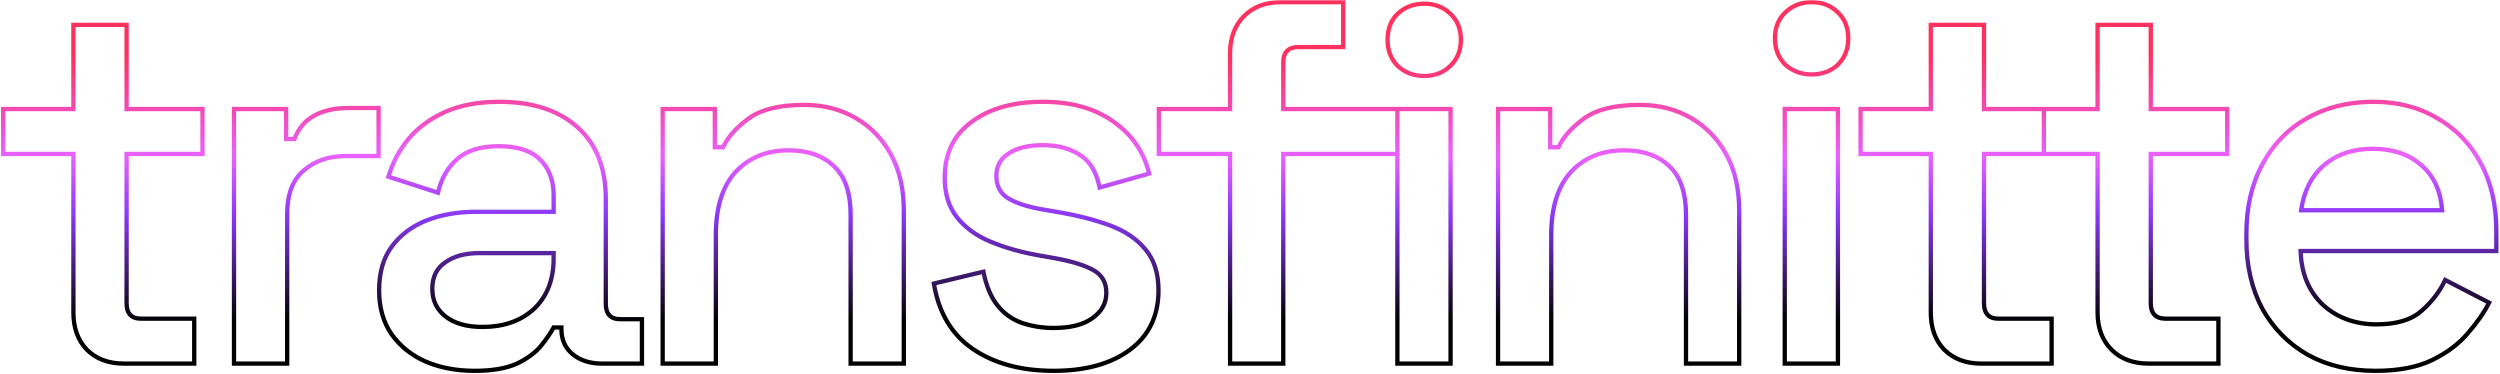 <svg width="1162" height="174" viewBox="0 0 1162 174" fill="none" xmlns="http://www.w3.org/2000/svg">
<mask id="path-1-outside-1_276_350" maskUnits="userSpaceOnUse" x="0" y="0" width="1162" height="174" fill="black">
<rect fill="white" width="1162" height="174"/>
<path d="M57.64 169C50.44 169 44.68 166.84 40.36 162.52C36.2 158.2 34.12 152.44 34.12 145.24V71.56H1.48V50.68H34.12V11.56H58.84V50.68H94.12V71.56H58.84V140.92C58.84 145.72 61.08 148.12 65.56 148.12H90.28V169H57.64ZM108.762 169V50.68H133.002V64.6H136.842C138.762 59.64 141.802 56.04 145.962 53.8C150.282 51.4 155.562 50.2 161.802 50.2H175.962V72.52H160.842C152.842 72.52 146.282 74.76 141.162 79.24C136.042 83.56 133.482 90.28 133.482 99.4V169H108.762ZM220.613 172.36C212.133 172.36 204.533 170.92 197.813 168.04C191.253 165.16 185.973 160.92 181.973 155.32C178.133 149.72 176.213 142.92 176.213 134.92C176.213 126.76 178.133 120.04 181.973 114.76C185.973 109.32 191.333 105.24 198.053 102.52C204.933 99.8 212.693 98.44 221.333 98.44H257.333V90.76C257.333 83.88 255.253 78.36 251.093 74.2C246.933 70.04 240.533 67.96 231.893 67.96C223.413 67.96 216.933 69.96 212.453 73.96C207.973 77.96 205.013 83.16 203.573 89.56L180.533 82.12C182.453 75.72 185.493 69.96 189.653 64.84C193.973 59.56 199.653 55.32 206.693 52.12C213.733 48.92 222.213 47.32 232.133 47.32C247.493 47.32 259.573 51.24 268.373 59.08C277.173 66.92 281.573 78.04 281.573 92.44V141.16C281.573 145.96 283.813 148.36 288.293 148.36H298.373V169H279.893C274.293 169 269.733 167.56 266.213 164.68C262.693 161.8 260.933 157.88 260.933 152.92V152.2H257.333C256.053 154.6 254.133 157.4 251.573 160.6C249.013 163.8 245.253 166.6 240.293 169C235.333 171.24 228.773 172.36 220.613 172.36ZM224.213 151.96C234.133 151.96 242.133 149.16 248.213 143.56C254.293 137.8 257.333 129.96 257.333 120.04V117.64H222.773C216.213 117.64 210.933 119.08 206.933 121.96C202.933 124.68 200.933 128.76 200.933 134.2C200.933 139.64 203.013 143.96 207.173 147.16C211.333 150.36 217.013 151.96 224.213 151.96ZM308.009 169V50.68H332.249V68.44H336.089C338.329 63.64 342.329 59.16 348.089 55C353.849 50.84 362.409 48.76 373.769 48.76C382.729 48.76 390.649 50.76 397.529 54.76C404.569 58.76 410.089 64.44 414.089 71.8C418.089 79 420.089 87.72 420.089 97.96V169H395.369V99.88C395.369 89.64 392.809 82.12 387.689 77.32C382.569 72.36 375.529 69.88 366.569 69.88C356.329 69.88 348.089 73.24 341.849 79.96C335.769 86.68 332.729 96.44 332.729 109.24V169H308.009ZM489.745 172.36C474.705 172.36 462.225 169 452.305 162.28C442.385 155.56 436.305 145.4 434.065 131.8L457.105 126.28C458.385 132.84 460.545 138.04 463.585 141.88C466.625 145.72 470.385 148.44 474.865 150.04C479.505 151.64 484.465 152.44 489.745 152.44C497.585 152.44 503.585 150.92 507.745 147.88C512.065 144.84 514.225 140.92 514.225 136.12C514.225 131.32 512.225 127.8 508.225 125.56C504.225 123.32 498.305 121.48 490.465 120.04L482.305 118.6C474.305 117.16 467.025 115.08 460.465 112.36C453.905 109.64 448.705 105.88 444.865 101.08C441.025 96.28 439.105 90.12 439.105 82.6C439.105 71.4 443.265 62.76 451.585 56.68C459.905 50.44 470.945 47.32 484.705 47.32C497.985 47.32 508.865 50.36 517.345 56.44C525.985 62.36 531.585 70.44 534.145 80.68L511.105 87.16C509.665 79.96 506.625 74.92 501.985 72.04C497.345 69 491.585 67.48 484.705 67.48C477.985 67.48 472.705 68.76 468.865 71.32C465.025 73.72 463.105 77.16 463.105 81.64C463.105 86.44 464.945 89.96 468.625 92.2C472.465 94.44 477.585 96.12 483.985 97.24L492.385 98.68C500.865 100.12 508.625 102.12 515.665 104.68C522.705 107.24 528.225 110.92 532.225 115.72C536.385 120.52 538.465 126.92 538.465 134.92C538.465 146.76 534.065 155.96 525.265 162.52C516.465 169.08 504.625 172.36 489.745 172.36ZM571.741 169V71.56H538.621V50.68H571.741V24.76C571.741 17.56 573.901 11.8 578.221 7.48C582.541 3.16 588.301 1 595.501 1H624.301V21.88H603.421C598.781 21.88 596.461 24.28 596.461 29.08V50.68H649.501V71.56H596.461V169H571.741ZM649.501 169V50.68H674.221V169H649.501ZM661.981 35.32C657.181 35.32 653.101 33.8 649.741 30.76C646.541 27.56 644.941 23.48 644.941 18.52C644.941 13.4 646.541 9.32 649.741 6.28C653.101 3.24 657.181 1.72 661.981 1.72C666.781 1.72 670.781 3.24 673.981 6.28C677.341 9.32 679.021 13.4 679.021 18.52C679.021 23.48 677.341 27.56 673.981 30.76C670.781 33.8 666.781 35.32 661.981 35.32ZM696.293 169V50.68H720.533V68.44H724.373C726.613 63.64 730.613 59.16 736.373 55C742.133 50.84 750.693 48.76 762.053 48.76C771.013 48.76 778.933 50.76 785.813 54.76C792.853 58.76 798.373 64.44 802.373 71.8C806.373 79 808.373 87.72 808.373 97.96V169H783.653V99.88C783.653 89.64 781.093 82.12 775.973 77.32C770.853 72.36 763.813 69.88 754.853 69.88C744.613 69.88 736.373 73.24 730.133 79.96C724.053 86.68 721.013 96.44 721.013 109.24V169H696.293ZM829.549 169V50.68H854.269V169H829.549ZM842.029 34.6C837.229 34.6 833.149 33.08 829.789 30.04C826.589 26.84 824.989 22.76 824.989 17.8C824.989 12.84 826.589 8.84 829.789 5.8C833.149 2.6 837.229 1 842.029 1C846.989 1 851.069 2.6 854.269 5.8C857.469 8.84 859.069 12.84 859.069 17.8C859.069 22.76 857.469 26.84 854.269 30.04C851.069 33.08 846.989 34.6 842.029 34.6ZM920.956 169C913.756 169 907.996 166.84 903.676 162.52C899.516 158.2 897.436 152.44 897.436 145.24V71.56H864.796V50.68H897.436V11.56H922.156V50.68H949.996V71.56H922.156V140.92C922.156 145.72 924.396 148.12 928.876 148.12H953.596V169H920.956ZM998.716 169C991.516 169 985.756 166.84 981.436 162.52C977.116 158.2 974.956 152.44 974.956 145.24V71.56H949.996V50.68H974.956V11.56H999.676V50.68H1035.2V71.56H999.676V140.92C999.676 145.72 1002 148.12 1006.64 148.12H1031.12V169H998.716ZM1104.13 172.36C1092.13 172.36 1081.65 169.88 1072.69 164.92C1063.73 159.8 1056.69 152.68 1051.57 143.56C1046.61 134.28 1044.13 123.56 1044.13 111.4V108.52C1044.13 96.2 1046.61 85.48 1051.57 76.36C1056.53 67.08 1063.41 59.96 1072.21 55C1081.17 49.88 1091.49 47.32 1103.17 47.32C1114.53 47.32 1124.45 49.88 1132.93 55C1141.57 59.96 1148.29 66.92 1153.09 75.88C1157.89 84.84 1160.29 95.32 1160.29 107.32V116.68H1069.33C1069.65 127.08 1073.09 135.4 1079.65 141.64C1086.37 147.72 1094.69 150.76 1104.61 150.76C1113.89 150.76 1120.85 148.68 1125.49 144.52C1130.29 140.36 1133.97 135.56 1136.53 130.12L1156.93 140.68C1154.69 145.16 1151.41 149.88 1147.09 154.84C1142.93 159.8 1137.41 163.96 1130.53 167.32C1123.65 170.68 1114.85 172.36 1104.13 172.36ZM1069.57 97.72H1135.09C1134.45 88.76 1131.25 81.8 1125.49 76.84C1119.73 71.72 1112.21 69.16 1102.93 69.16C1093.65 69.16 1086.05 71.72 1080.13 76.84C1074.37 81.8 1070.85 88.76 1069.57 97.72Z"/>
</mask>
<path d="M40.36 162.52L39.64 163.214L39.646 163.22L39.653 163.227L40.36 162.52ZM34.12 71.56H35.12V70.56H34.12V71.56ZM1.48 71.56H0.48V72.56H1.48V71.56ZM1.48 50.68V49.68H0.48V50.68H1.48ZM34.12 50.68V51.68H35.12V50.68H34.12ZM34.12 11.56V10.56H33.12V11.56H34.12ZM58.84 11.56H59.84V10.56H58.84V11.56ZM58.84 50.68H57.84V51.68H58.84V50.68ZM94.12 50.68H95.12V49.68H94.12V50.68ZM94.12 71.56V72.56H95.12V71.56H94.12ZM58.84 71.56V70.56H57.84V71.56H58.84ZM90.28 148.12H91.28V147.12H90.28V148.12ZM90.28 169V170H91.28V169H90.28ZM57.64 169V168C50.654 168 45.166 165.912 41.067 161.813L40.36 162.52L39.653 163.227C44.194 167.768 50.226 170 57.64 170V169ZM40.36 162.52L41.08 161.826C37.135 157.729 35.12 152.237 35.12 145.24H34.12H33.12C33.12 152.643 35.265 158.671 39.64 163.214L40.36 162.52ZM34.12 145.24H35.12V71.56H34.12H33.12V145.24H34.12ZM34.12 71.56V70.56H1.48V71.56V72.56H34.12V71.56ZM1.48 71.56H2.48V50.68H1.48H0.48V71.56H1.48ZM1.48 50.68V51.68H34.12V50.68V49.68H1.48V50.68ZM34.12 50.68H35.12V11.56H34.12H33.12V50.68H34.12ZM34.12 11.56V12.56H58.84V11.56V10.56H34.12V11.56ZM58.84 11.56H57.84V50.68H58.84H59.84V11.56H58.84ZM58.84 50.68V51.68H94.12V50.68V49.68H58.84V50.68ZM94.12 50.68H93.12V71.56H94.12H95.12V50.68H94.12ZM94.12 71.56V70.56H58.84V71.56V72.56H94.12V71.56ZM58.84 71.56H57.84V140.92H58.84H59.84V71.56H58.84ZM58.84 140.92H57.84C57.84 143.458 58.431 145.547 59.789 147.002C61.159 148.471 63.148 149.12 65.56 149.12V148.12V147.12C63.492 147.12 62.121 146.569 61.251 145.638C60.369 144.693 59.84 143.182 59.84 140.92H58.84ZM65.56 148.12V149.12H90.28V148.12V147.12H65.56V148.12ZM90.28 148.12H89.28V169H90.28H91.28V148.12H90.28ZM90.28 169V168H57.64V169V170H90.28V169ZM108.762 169H107.762V170H108.762V169ZM108.762 50.68V49.68H107.762V50.68H108.762ZM133.002 50.68H134.002V49.68H133.002V50.68ZM133.002 64.6H132.002V65.6H133.002V64.6ZM136.842 64.6V65.6H137.527L137.774 64.961L136.842 64.6ZM145.962 53.8L146.436 54.681L146.448 54.674L145.962 53.8ZM175.962 50.2H176.962V49.2H175.962V50.2ZM175.962 72.52V73.52H176.962V72.52H175.962ZM141.162 79.24L141.807 80.004L141.814 79.999L141.82 79.993L141.162 79.24ZM133.482 169V170H134.482V169H133.482ZM108.762 169H109.762V50.68H108.762H107.762V169H108.762ZM108.762 50.68V51.68H133.002V50.68V49.68H108.762V50.68ZM133.002 50.68H132.002V64.6H133.002H134.002V50.68H133.002ZM133.002 64.6V65.6H136.842V64.6V63.6H133.002V64.6ZM136.842 64.6L137.774 64.961C139.62 60.194 142.512 56.793 146.436 54.681L145.962 53.8L145.488 52.919C141.091 55.287 137.904 59.087 135.909 64.239L136.842 64.6ZM145.962 53.8L146.448 54.674C150.585 52.376 155.688 51.2 161.802 51.2V50.2V49.2C155.436 49.2 149.979 50.424 145.476 52.926L145.962 53.8ZM161.802 50.2V51.2H175.962V50.2V49.2H161.802V50.2ZM175.962 50.2H174.962V72.52H175.962H176.962V50.2H175.962ZM175.962 72.52V71.52H160.842V72.52V73.52H175.962V72.52ZM160.842 72.52V71.52C152.645 71.52 145.837 73.821 140.503 78.487L141.162 79.24L141.82 79.993C146.727 75.699 153.039 73.52 160.842 73.52V72.52ZM141.162 79.24L140.517 78.476C135.098 83.048 132.482 90.098 132.482 99.4H133.482H134.482C134.482 90.462 136.986 84.072 141.807 80.004L141.162 79.24ZM133.482 99.4H132.482V169H133.482H134.482V99.4H133.482ZM133.482 169V168H108.762V169V170H133.482V169ZM197.813 168.04L197.411 168.956L197.419 168.959L197.813 168.04ZM181.973 155.32L181.148 155.886L181.154 155.893L181.159 155.901L181.973 155.32ZM181.973 114.76L181.167 114.168L181.164 114.172L181.973 114.76ZM198.053 102.52L197.685 101.59L197.678 101.593L198.053 102.52ZM257.333 98.44V99.44H258.333V98.44H257.333ZM251.093 74.2L250.386 74.907L251.093 74.2ZM203.573 89.56L203.266 90.512L204.308 90.848L204.549 89.779L203.573 89.56ZM180.533 82.12L179.575 81.833L179.294 82.771L180.226 83.072L180.533 82.12ZM189.653 64.84L188.879 64.207L188.877 64.209L189.653 64.84ZM206.693 52.12L207.107 53.03L206.693 52.12ZM268.373 59.08L269.038 58.333L268.373 59.08ZM298.373 148.36H299.373V147.36H298.373V148.36ZM298.373 169V170H299.373V169H298.373ZM266.213 164.68L266.846 163.906L266.213 164.68ZM260.933 152.2H261.933V151.2H260.933V152.2ZM257.333 152.2V151.2H256.733L256.451 151.729L257.333 152.2ZM251.573 160.6L252.354 161.225L251.573 160.6ZM240.293 169L240.705 169.911L240.717 169.906L240.729 169.9L240.293 169ZM248.213 143.56L248.891 144.296L248.901 144.286L248.213 143.56ZM257.333 117.64H258.333V116.64H257.333V117.64ZM206.933 121.96L207.495 122.787L207.507 122.779L207.517 122.772L206.933 121.96ZM220.613 172.36V171.36C212.247 171.36 204.784 169.94 198.207 167.121L197.813 168.04L197.419 168.959C204.282 171.9 212.019 173.36 220.613 173.36V172.36ZM197.813 168.04L198.215 167.124C191.813 164.314 186.678 160.186 182.787 154.739L181.973 155.32L181.159 155.901C185.268 161.654 190.693 166.006 197.411 168.956L197.813 168.04ZM181.973 155.32L182.798 154.754C179.091 149.349 177.213 142.755 177.213 134.92H176.213H175.213C175.213 143.085 177.175 150.091 181.148 155.886L181.973 155.32ZM176.213 134.92H177.213C177.213 126.918 179.094 120.419 182.782 115.348L181.973 114.76L181.164 114.172C177.172 119.661 175.213 126.602 175.213 134.92H176.213ZM181.973 114.76L182.779 115.352C186.661 110.073 191.867 106.103 198.428 103.447L198.053 102.52L197.678 101.593C190.799 104.377 185.285 108.567 181.167 114.168L181.973 114.76ZM198.053 102.52L198.421 103.45C205.166 100.783 212.798 99.44 221.333 99.44V98.44V97.44C212.588 97.44 204.7 98.817 197.685 101.59L198.053 102.52ZM221.333 98.44V99.44H257.333V98.44V97.44H221.333V98.44ZM257.333 98.44H258.333V90.76H257.333H256.333V98.44H257.333ZM257.333 90.76H258.333C258.333 83.663 256.179 77.872 251.8 73.493L251.093 74.2L250.386 74.907C254.327 78.848 256.333 84.097 256.333 90.76H257.333ZM251.093 74.2L251.8 73.493C247.38 69.073 240.674 66.96 231.893 66.96V67.96V68.96C240.392 68.96 246.486 71.007 250.386 74.907L251.093 74.2ZM231.893 67.96V66.96C223.268 66.96 216.514 68.994 211.787 73.214L212.453 73.96L213.119 74.706C217.353 70.926 223.558 68.96 231.893 68.96V67.96ZM212.453 73.96L211.787 73.214C207.137 77.366 204.079 82.757 202.598 89.341L203.573 89.56L204.549 89.779C205.947 83.563 208.809 78.554 213.119 74.706L212.453 73.96ZM203.573 89.56L203.88 88.608L180.84 81.168L180.533 82.12L180.226 83.072L203.266 90.512L203.573 89.56ZM180.533 82.12L181.491 82.407C183.374 76.131 186.353 70.488 190.429 65.471L189.653 64.84L188.877 64.209C184.634 69.432 181.532 75.309 179.575 81.833L180.533 82.12ZM189.653 64.84L190.427 65.473C194.638 60.327 200.188 56.175 207.107 53.03L206.693 52.12L206.279 51.21C199.118 54.465 193.309 58.793 188.879 64.207L189.653 64.84ZM206.693 52.12L207.107 53.03C213.986 49.904 222.317 48.32 232.133 48.32V47.32V46.32C222.109 46.32 213.481 47.936 206.279 51.21L206.693 52.12ZM232.133 47.32V48.32C247.324 48.32 259.141 52.194 267.708 59.827L268.373 59.08L269.038 58.333C260.005 50.286 247.662 46.32 232.133 46.32V47.32ZM268.373 59.08L267.708 59.827C276.249 67.436 280.573 78.257 280.573 92.44H281.573H282.573C282.573 77.823 278.098 66.404 269.038 58.333L268.373 59.08ZM281.573 92.44H280.573V141.16H281.573H282.573V92.44H281.573ZM281.573 141.16H280.573C280.573 143.698 281.164 145.787 282.522 147.242C283.892 148.711 285.881 149.36 288.293 149.36V148.36V147.36C286.226 147.36 284.854 146.809 283.984 145.878C283.102 144.933 282.573 143.422 282.573 141.16H281.573ZM288.293 148.36V149.36H298.373V148.36V147.36H288.293V148.36ZM298.373 148.36H297.373V169H298.373H299.373V148.36H298.373ZM298.373 169V168H279.893V169V170H298.373V169ZM279.893 169V168C274.469 168 270.149 166.608 266.846 163.906L266.213 164.68L265.58 165.454C269.317 168.512 274.117 170 279.893 170V169ZM266.213 164.68L266.846 163.906C263.581 161.235 261.933 157.611 261.933 152.92H260.933H259.933C259.933 158.149 261.805 162.365 265.58 165.454L266.213 164.68ZM260.933 152.92H261.933V152.2H260.933H259.933V152.92H260.933ZM260.933 152.2V151.2H257.333V152.2V153.2H260.933V152.2ZM257.333 152.2L256.451 151.729C255.21 154.055 253.331 156.802 250.792 159.975L251.573 160.6L252.354 161.225C254.935 157.998 256.896 155.145 258.215 152.671L257.333 152.2ZM251.573 160.6L250.792 159.975C248.352 163.026 244.727 165.744 239.858 168.1L240.293 169L240.729 169.9C245.779 167.456 249.675 164.574 252.354 161.225L251.573 160.6ZM240.293 169L239.882 168.089C235.099 170.248 228.696 171.36 220.613 171.36V172.36V173.36C228.851 173.36 235.567 172.232 240.705 169.911L240.293 169ZM224.213 151.96V152.96C234.331 152.96 242.59 150.098 248.891 144.296L248.213 143.56L247.536 142.824C241.676 148.222 233.935 150.96 224.213 150.96V151.96ZM248.213 143.56L248.901 144.286C255.217 138.302 258.333 130.18 258.333 120.04H257.333H256.333C256.333 129.74 253.369 137.298 247.525 142.834L248.213 143.56ZM257.333 120.04H258.333V117.64H257.333H256.333V120.04H257.333ZM257.333 117.64V116.64H222.773V117.64V118.64H257.333V117.64ZM222.773 117.64V116.64C216.072 116.64 210.567 118.111 206.349 121.148L206.933 121.96L207.517 122.772C211.299 120.049 216.354 118.64 222.773 118.64V117.64ZM206.933 121.96L206.371 121.133C202.059 124.065 199.933 128.477 199.933 134.2H200.933H201.933C201.933 129.043 203.807 125.295 207.495 122.787L206.933 121.96ZM200.933 134.2H199.933C199.933 139.937 202.147 144.555 206.563 147.953L207.173 147.16L207.783 146.367C203.879 143.365 201.933 139.343 201.933 134.2H200.933ZM207.173 147.16L206.563 147.953C210.953 151.329 216.873 152.96 224.213 152.96V151.96V150.96C217.153 150.96 211.713 149.391 207.783 146.367L207.173 147.16ZM308.009 169H307.009V170H308.009V169ZM308.009 50.68V49.68H307.009V50.68H308.009ZM332.249 50.68H333.249V49.68H332.249V50.68ZM332.249 68.44H331.249V69.44H332.249V68.44ZM336.089 68.44V69.44H336.726L336.995 68.863L336.089 68.44ZM348.089 55L348.674 55.811L348.089 55ZM397.529 54.76L397.026 55.624L397.035 55.63L397.529 54.76ZM414.089 71.8L413.21 72.278L413.215 72.286L414.089 71.8ZM420.089 169V170H421.089V169H420.089ZM395.369 169H394.369V170H395.369V169ZM387.689 77.32L386.993 78.038L386.999 78.044L387.005 78.049L387.689 77.32ZM341.849 79.96L341.116 79.279L341.107 79.289L341.849 79.96ZM332.729 169V170H333.729V169H332.729ZM308.009 169H309.009V50.68H308.009H307.009V169H308.009ZM308.009 50.68V51.68H332.249V50.68V49.68H308.009V50.68ZM332.249 50.68H331.249V68.44H332.249H333.249V50.68H332.249ZM332.249 68.44V69.44H336.089V68.44V67.44H332.249V68.44ZM336.089 68.44L336.995 68.863C339.142 64.261 343.007 59.904 348.674 55.811L348.089 55L347.503 54.189C341.65 58.416 337.515 63.019 335.183 68.017L336.089 68.44ZM348.089 55L348.674 55.811C354.189 51.828 362.503 49.76 373.769 49.76V48.76V47.76C362.315 47.76 353.508 49.852 347.503 54.189L348.089 55ZM373.769 48.76V49.76C382.575 49.76 390.317 51.724 397.026 55.624L397.529 54.76L398.031 53.895C390.98 49.796 382.883 47.76 373.769 47.76V48.76ZM397.529 54.76L397.035 55.63C403.907 59.534 409.296 65.076 413.21 72.278L414.089 71.8L414.967 71.323C410.882 63.804 405.231 57.986 398.023 53.891L397.529 54.76ZM414.089 71.8L413.215 72.286C417.114 79.305 419.089 87.849 419.089 97.96H420.089H421.089C421.089 87.591 419.063 78.695 414.963 71.314L414.089 71.8ZM420.089 97.96H419.089V169H420.089H421.089V97.96H420.089ZM420.089 169V168H395.369V169V170H420.089V169ZM395.369 169H396.369V99.88H395.369H394.369V169H395.369ZM395.369 99.88H396.369C396.369 89.492 393.772 81.652 388.373 76.591L387.689 77.32L387.005 78.049C391.846 82.588 394.369 89.788 394.369 99.88H395.369ZM387.689 77.32L388.385 76.602C383.033 71.418 375.718 68.88 366.569 68.88V69.88V70.88C375.339 70.88 382.104 73.302 386.993 78.038L387.689 77.32ZM366.569 69.88V68.88C356.087 68.88 347.568 72.331 341.116 79.279L341.849 79.96L342.582 80.64C348.609 74.149 356.571 70.88 366.569 70.88V69.88ZM341.849 79.96L341.107 79.289C334.803 86.257 331.729 96.294 331.729 109.24H332.729H333.729C333.729 96.586 336.734 87.103 342.59 80.631L341.849 79.96ZM332.729 109.24H331.729V169H332.729H333.729V109.24H332.729ZM332.729 169V168H308.009V169V170H332.729V169ZM452.305 162.28L452.866 161.452L452.305 162.28ZM434.065 131.8L433.832 130.828L432.927 131.044L433.078 131.963L434.065 131.8ZM457.105 126.28L458.086 126.088L457.887 125.064L456.872 125.308L457.105 126.28ZM463.585 141.88L464.369 141.259L463.585 141.88ZM474.865 150.04L474.529 150.982L474.539 150.985L474.865 150.04ZM507.745 147.88L507.169 147.062L507.162 147.067L507.155 147.073L507.745 147.88ZM490.465 120.04L490.646 119.056L490.639 119.055L490.465 120.04ZM482.305 118.6L482.128 119.584L482.131 119.585L482.305 118.6ZM460.465 112.36L460.082 113.284L460.465 112.36ZM444.865 101.08L445.646 100.455L444.865 101.08ZM451.585 56.68L452.175 57.487L452.185 57.48L451.585 56.68ZM517.345 56.44L516.762 57.253L516.771 57.259L516.78 57.265L517.345 56.44ZM534.145 80.68L534.416 81.643L535.351 81.38L535.115 80.438L534.145 80.68ZM511.105 87.16L510.124 87.356L510.336 88.415L511.376 88.123L511.105 87.16ZM501.985 72.04L501.437 72.876L501.447 72.883L501.458 72.89L501.985 72.04ZM468.865 71.32L469.395 72.168L469.407 72.16L469.42 72.152L468.865 71.32ZM468.625 92.2L468.105 93.054L468.113 93.059L468.121 93.064L468.625 92.2ZM483.985 97.24L483.813 98.225L483.816 98.226L483.985 97.24ZM492.385 98.68L492.216 99.666L492.218 99.666L492.385 98.68ZM532.225 115.72L531.457 116.36L531.463 116.368L531.469 116.375L532.225 115.72ZM525.265 162.52L525.863 163.322L525.265 162.52ZM489.745 172.36V171.36C474.854 171.36 462.582 168.034 452.866 161.452L452.305 162.28L451.744 163.108C461.867 169.966 474.556 173.36 489.745 173.36V172.36ZM452.305 162.28L452.866 161.452C443.208 154.91 437.254 145.011 435.052 131.637L434.065 131.8L433.078 131.963C435.356 145.789 441.562 156.21 451.744 163.108L452.305 162.28ZM434.065 131.8L434.298 132.772L457.338 127.252L457.105 126.28L456.872 125.308L433.832 130.828L434.065 131.8ZM457.105 126.28L456.124 126.472C457.423 133.134 459.632 138.498 462.801 142.501L463.585 141.88L464.369 141.259C461.458 137.582 459.346 132.546 458.086 126.088L457.105 126.28ZM463.585 141.88L462.801 142.501C465.954 146.483 469.867 149.317 474.529 150.982L474.865 150.04L475.201 149.098C470.903 147.563 467.296 144.957 464.369 141.259L463.585 141.88ZM474.865 150.04L474.539 150.985C479.292 152.624 484.362 153.44 489.745 153.44V152.44V151.44C484.568 151.44 479.718 150.656 475.191 149.095L474.865 150.04ZM489.745 152.44V153.44C497.693 153.44 503.935 151.903 508.335 148.687L507.745 147.88L507.155 147.073C503.235 149.937 497.477 151.44 489.745 151.44V152.44ZM507.745 147.88L508.32 148.698C512.875 145.492 515.225 141.282 515.225 136.12H514.225H513.225C513.225 140.558 511.255 144.188 507.169 147.062L507.745 147.88ZM514.225 136.12H515.225C515.225 130.979 513.047 127.114 508.714 124.687L508.225 125.56L507.736 126.433C511.403 128.486 513.225 131.661 513.225 136.12H514.225ZM508.225 125.56L508.714 124.687C504.572 122.368 498.526 120.504 490.646 119.056L490.465 120.04L490.284 121.024C498.084 122.456 503.878 124.272 507.736 126.433L508.225 125.56ZM490.465 120.04L490.639 119.055L482.479 117.615L482.305 118.6L482.131 119.585L490.291 121.025L490.465 120.04ZM482.305 118.6L482.482 117.616C474.543 116.187 467.333 114.125 460.848 111.436L460.465 112.36L460.082 113.284C466.717 116.035 474.067 118.133 482.128 119.584L482.305 118.6ZM460.465 112.36L460.848 111.436C454.419 108.771 449.365 105.104 445.646 100.455L444.865 101.08L444.084 101.705C448.045 106.655 453.391 110.509 460.082 113.284L460.465 112.36ZM444.865 101.08L445.646 100.455C441.977 95.87 440.105 89.945 440.105 82.6H439.105H438.105C438.105 90.295 440.073 96.691 444.084 101.705L444.865 101.08ZM439.105 82.6H440.105C440.105 71.687 444.138 63.361 452.175 57.487L451.585 56.68L450.995 55.873C442.392 62.159 438.105 71.113 438.105 82.6H439.105ZM451.585 56.68L452.185 57.48C460.283 51.406 471.092 48.32 484.705 48.32V47.32V46.32C470.798 46.32 459.527 49.474 450.985 55.88L451.585 56.68ZM484.705 47.32V48.32C497.833 48.32 508.493 51.324 516.762 57.253L517.345 56.44L517.928 55.627C509.237 49.396 498.137 46.32 484.705 46.32V47.32ZM517.345 56.44L516.78 57.265C525.216 63.046 530.674 70.918 533.175 80.922L534.145 80.68L535.115 80.438C532.496 69.962 526.754 61.674 517.91 55.615L517.345 56.44ZM534.145 80.68L533.874 79.717L510.834 86.197L511.105 87.16L511.376 88.123L534.416 81.643L534.145 80.68ZM511.105 87.16L512.086 86.964C510.611 79.59 507.46 74.261 502.512 71.19L501.985 72.04L501.458 72.89C505.79 75.579 508.719 80.33 510.124 87.356L511.105 87.16ZM501.985 72.04L502.533 71.204C497.695 68.034 491.733 66.48 484.705 66.48V67.48V68.48C491.437 68.48 496.995 69.966 501.437 72.876L501.985 72.04ZM484.705 67.48V66.48C477.873 66.48 472.374 67.779 468.31 70.488L468.865 71.32L469.42 72.152C473.036 69.741 478.097 68.48 484.705 68.48V67.48ZM468.865 71.32L468.335 70.472C464.206 73.052 462.105 76.811 462.105 81.64H463.105H464.105C464.105 77.509 465.844 74.388 469.395 72.168L468.865 71.32ZM463.105 81.64H462.105C462.105 86.741 464.088 90.609 468.105 93.054L468.625 92.2L469.145 91.346C465.802 89.311 464.105 86.139 464.105 81.64H463.105ZM468.625 92.2L468.121 93.064C472.099 95.384 477.345 97.093 483.813 98.225L483.985 97.24L484.157 96.255C477.825 95.147 472.831 93.496 469.129 91.336L468.625 92.2ZM483.985 97.24L483.816 98.226L492.216 99.666L492.385 98.68L492.554 97.694L484.154 96.254L483.985 97.24ZM492.385 98.68L492.218 99.666C500.647 101.097 508.347 103.083 515.323 105.62L515.665 104.68L516.007 103.74C508.903 101.157 501.083 99.143 492.552 97.694L492.385 98.68ZM515.665 104.68L515.323 105.62C522.23 108.131 527.591 111.721 531.457 116.36L532.225 115.72L532.993 115.08C528.859 110.119 523.18 106.349 516.007 103.74L515.665 104.68ZM532.225 115.72L531.469 116.375C535.434 120.95 537.465 127.096 537.465 134.92H538.465H539.465C539.465 126.744 537.336 120.09 532.981 115.065L532.225 115.72ZM538.465 134.92H537.465C537.465 146.473 533.192 155.364 524.667 161.718L525.265 162.52L525.863 163.322C534.938 156.556 539.465 147.047 539.465 134.92H538.465ZM525.265 162.52L524.667 161.718C516.092 168.111 504.485 171.36 489.745 171.36V172.36V173.36C504.765 173.36 516.838 170.049 525.863 163.322L525.265 162.52ZM571.741 169H570.741V170H571.741V169ZM571.741 71.56H572.741V70.56H571.741V71.56ZM538.621 71.56H537.621V72.56H538.621V71.56ZM538.621 50.68V49.68H537.621V50.68H538.621ZM571.741 50.68V51.68H572.741V50.68H571.741ZM578.221 7.48L577.513 6.773L578.221 7.48ZM624.301 1H625.301V-1.14441e-05H624.301V1ZM624.301 21.88V22.88H625.301V21.88H624.301ZM596.461 50.68H595.461V51.68H596.461V50.68ZM649.501 50.68H650.501V49.68H649.501V50.68ZM649.501 71.56V72.56H650.501V71.56H649.501ZM596.461 71.56V70.56H595.461V71.56H596.461ZM596.461 169V170H597.461V169H596.461ZM649.501 169H648.501V170H649.501V169ZM649.501 50.68V49.68H648.501V50.68H649.501ZM674.221 50.68H675.221V49.68H674.221V50.68ZM674.221 169V170H675.221V169H674.221ZM649.741 30.76L649.034 31.467L649.051 31.485L649.07 31.502L649.741 30.76ZM649.741 6.28L649.07 5.538L649.061 5.547L649.052 5.555L649.741 6.28ZM673.981 6.28L673.292 7.005L673.301 7.013L673.31 7.022L673.981 6.28ZM673.981 30.76L674.669 31.485L674.67 31.484L673.981 30.76ZM571.741 169H572.741V71.56H571.741H570.741V169H571.741ZM571.741 71.56V70.56H538.621V71.56V72.56H571.741V71.56ZM538.621 71.56H539.621V50.68H538.621H537.621V71.56H538.621ZM538.621 50.68V51.68H571.741V50.68V49.68H538.621V50.68ZM571.741 50.68H572.741V24.76H571.741H570.741V50.68H571.741ZM571.741 24.76H572.741C572.741 17.774 574.828 12.286 578.928 8.187L578.221 7.48L577.513 6.773C572.973 11.314 570.741 17.346 570.741 24.76H571.741ZM578.221 7.48L578.928 8.187C583.027 4.088 588.515 2 595.501 2V1V-1.14441e-05C588.086 -1.14441e-05 582.054 2.232 577.513 6.773L578.221 7.48ZM595.501 1V2H624.301V1V-1.14441e-05H595.501V1ZM624.301 1H623.301V21.88H624.301H625.301V1H624.301ZM624.301 21.88V20.88H603.421V21.88V22.88H624.301V21.88ZM603.421 21.88V20.88C600.938 20.88 598.894 21.524 597.482 22.985C596.075 24.44 595.461 26.534 595.461 29.08H596.461H597.461C597.461 26.826 598.006 25.32 598.92 24.375C599.827 23.436 601.264 22.88 603.421 22.88V21.88ZM596.461 29.08H595.461V50.68H596.461H597.461V29.08H596.461ZM596.461 50.68V51.68H649.501V50.68V49.68H596.461V50.68ZM649.501 50.68H648.501V71.56H649.501H650.501V50.68H649.501ZM649.501 71.56V70.56H596.461V71.56V72.56H649.501V71.56ZM596.461 71.56H595.461V169H596.461H597.461V71.56H596.461ZM596.461 169V168H571.741V169V170H596.461V169ZM649.501 169H650.501V50.68H649.501H648.501V169H649.501ZM649.501 50.68V51.68H674.221V50.68V49.68H649.501V50.68ZM674.221 50.68H673.221V169H674.221H675.221V50.68H674.221ZM674.221 169V168H649.501V169V170H674.221V169ZM661.981 35.32V34.32C657.412 34.32 653.576 32.882 650.412 30.018L649.741 30.76L649.07 31.502C652.625 34.718 656.949 36.32 661.981 36.32V35.32ZM649.741 30.76L650.448 30.053C647.454 27.059 645.941 23.243 645.941 18.52H644.941H643.941C643.941 23.717 645.627 28.061 649.034 31.467L649.741 30.76ZM644.941 18.52H645.941C645.941 13.626 647.46 9.826 650.429 7.005L649.741 6.28L649.052 5.555C645.621 8.814 643.941 13.174 643.941 18.52H644.941ZM649.741 6.28L650.412 7.022C653.576 4.158 657.412 2.72 661.981 2.72V1.72V0.72C656.949 0.72 652.625 2.322 649.07 5.538L649.741 6.28ZM661.981 1.72V2.72C666.549 2.72 670.295 4.158 673.292 7.005L673.981 6.28L674.669 5.555C671.266 2.322 667.012 0.72 661.981 0.72V1.72ZM673.981 6.28L673.31 7.022C676.432 9.846 678.021 13.642 678.021 18.52H679.021H680.021C680.021 13.158 678.249 8.794 674.652 5.538L673.981 6.28ZM679.021 18.52H678.021C678.021 23.227 676.438 27.039 673.291 30.036L673.981 30.76L674.67 31.484C678.243 28.081 680.021 23.733 680.021 18.52H679.021ZM673.981 30.76L673.292 30.035C670.295 32.882 666.549 34.32 661.981 34.32V35.32V36.32C667.012 36.32 671.266 34.718 674.669 31.485L673.981 30.76ZM696.293 169H695.293V170H696.293V169ZM696.293 50.68V49.68H695.293V50.68H696.293ZM720.533 50.68H721.533V49.68H720.533V50.68ZM720.533 68.44H719.533V69.44H720.533V68.44ZM724.373 68.44V69.44H725.01L725.279 68.863L724.373 68.44ZM736.373 55L736.959 55.811L736.373 55ZM785.813 54.76L785.31 55.624L785.319 55.63L785.813 54.76ZM802.373 71.8L801.494 72.278L801.499 72.286L802.373 71.8ZM808.373 169V170H809.373V169H808.373ZM783.653 169H782.653V170H783.653V169ZM775.973 77.32L775.277 78.038L775.283 78.044L775.289 78.049L775.973 77.32ZM730.133 79.96L729.4 79.279L729.392 79.289L730.133 79.96ZM721.013 169V170H722.013V169H721.013ZM696.293 169H697.293V50.68H696.293H695.293V169H696.293ZM696.293 50.68V51.68H720.533V50.68V49.68H696.293V50.68ZM720.533 50.68H719.533V68.44H720.533H721.533V50.68H720.533ZM720.533 68.44V69.44H724.373V68.44V67.44H720.533V68.44ZM724.373 68.44L725.279 68.863C727.427 64.261 731.291 59.904 736.959 55.811L736.373 55L735.788 54.189C729.935 58.416 725.799 63.019 723.467 68.017L724.373 68.44ZM736.373 55L736.959 55.811C742.474 51.828 750.787 49.76 762.053 49.76V48.76V47.76C750.599 47.76 741.793 49.852 735.788 54.189L736.373 55ZM762.053 48.76V49.76C770.859 49.76 778.602 51.724 785.31 55.624L785.813 54.76L786.316 53.895C779.265 49.796 771.167 47.76 762.053 47.76V48.76ZM785.813 54.76L785.319 55.63C792.191 59.534 797.58 65.076 801.495 72.278L802.373 71.8L803.252 71.323C799.166 63.804 793.515 57.986 786.307 53.891L785.813 54.76ZM802.373 71.8L801.499 72.286C805.399 79.305 807.373 87.849 807.373 97.96H808.373H809.373C809.373 87.591 807.348 78.695 803.247 71.314L802.373 71.8ZM808.373 97.96H807.373V169H808.373H809.373V97.96H808.373ZM808.373 169V168H783.653V169V170H808.373V169ZM783.653 169H784.653V99.88H783.653H782.653V169H783.653ZM783.653 99.88H784.653C784.653 89.492 782.056 81.652 776.657 76.591L775.973 77.32L775.289 78.049C780.13 82.588 782.653 89.788 782.653 99.88H783.653ZM775.973 77.32L776.669 76.602C771.318 71.418 764.003 68.88 754.853 68.88V69.88V70.88C763.623 70.88 770.389 73.302 775.277 78.038L775.973 77.32ZM754.853 69.88V68.88C744.371 68.88 735.853 72.331 729.4 79.279L730.133 79.96L730.866 80.64C736.894 74.149 744.855 70.88 754.853 70.88V69.88ZM730.133 79.96L729.392 79.289C723.088 86.257 720.013 96.294 720.013 109.24H721.013H722.013C722.013 96.586 725.019 87.103 730.875 80.631L730.133 79.96ZM721.013 109.24H720.013V169H721.013H722.013V109.24H721.013ZM721.013 169V168H696.293V169V170H721.013V169ZM829.549 169H828.549V170H829.549V169ZM829.549 50.68V49.68H828.549V50.68H829.549ZM854.269 50.68H855.269V49.68H854.269V50.68ZM854.269 169V170H855.269V169H854.269ZM829.789 30.04L829.082 30.747L829.1 30.765L829.118 30.782L829.789 30.04ZM829.789 5.8L830.478 6.525L830.479 6.524L829.789 5.8ZM854.269 5.8L853.562 6.507L853.571 6.516L853.581 6.525L854.269 5.8ZM854.269 30.04L854.958 30.765L854.967 30.756L854.977 30.747L854.269 30.04ZM829.549 169H830.549V50.68H829.549H828.549V169H829.549ZM829.549 50.68V51.68H854.269V50.68V49.68H829.549V50.68ZM854.269 50.68H853.269V169H854.269H855.269V50.68H854.269ZM854.269 169V168H829.549V169V170H854.269V169ZM842.029 34.6V33.6C837.461 33.6 833.625 32.162 830.46 29.299L829.789 30.04L829.118 30.782C832.674 33.998 836.998 35.6 842.029 35.6V34.6ZM829.789 30.04L830.497 29.333C827.503 26.339 825.989 22.523 825.989 17.8H824.989H823.989C823.989 22.997 825.676 27.341 829.082 30.747L829.789 30.04ZM824.989 17.8H825.989C825.989 13.077 827.502 9.352 830.478 6.525L829.789 5.8L829.101 5.075C825.676 8.328 823.989 12.603 823.989 17.8H824.989ZM829.789 5.8L830.479 6.524C833.646 3.508 837.476 2 842.029 2V1V-1.14441e-05C836.982 -1.14441e-05 832.653 1.692 829.1 5.076L829.789 5.8ZM842.029 1V2C846.752 2 850.569 3.514 853.562 6.507L854.269 5.8L854.977 5.093C851.57 1.686 847.227 -1.14441e-05 842.029 -1.14441e-05V1ZM854.269 5.8L853.581 6.525C856.556 9.352 858.069 13.077 858.069 17.8H859.069H860.069C860.069 12.603 858.382 8.328 854.958 5.075L854.269 5.8ZM859.069 17.8H858.069C858.069 22.523 856.556 26.339 853.562 29.333L854.269 30.04L854.977 30.747C858.383 27.341 860.069 22.997 860.069 17.8H859.069ZM854.269 30.04L853.581 29.315C850.59 32.156 846.767 33.6 842.029 33.6V34.6V35.6C847.211 35.6 851.549 34.004 854.958 30.765L854.269 30.04ZM903.676 162.52L902.955 163.214L902.962 163.22L902.969 163.227L903.676 162.52ZM897.436 71.56H898.436V70.56H897.436V71.56ZM864.796 71.56H863.796V72.56H864.796V71.56ZM864.796 50.68V49.68H863.796V50.68H864.796ZM897.436 50.68V51.68H898.436V50.68H897.436ZM897.436 11.56V10.56H896.436V11.56H897.436ZM922.156 11.56H923.156V10.56H922.156V11.56ZM922.156 50.68H921.156V51.68H922.156V50.68ZM949.996 50.68H950.996V49.68H949.996V50.68ZM949.996 71.56V72.56H950.996V71.56H949.996ZM922.156 71.56V70.56H921.156V71.56H922.156ZM953.596 148.12H954.596V147.12H953.596V148.12ZM953.596 169V170H954.596V169H953.596ZM981.436 162.52L980.729 163.227L981.436 162.52ZM974.956 71.56H975.956V70.56H974.956V71.56ZM949.996 71.56H948.996V72.56H949.996V71.56ZM949.996 50.68V49.68H948.996V50.68H949.996ZM974.956 50.68V51.68H975.956V50.68H974.956ZM974.956 11.56V10.56H973.956V11.56H974.956ZM999.676 11.56H1000.68V10.56H999.676V11.56ZM999.676 50.68H998.676V51.68H999.676V50.68ZM1035.2 50.68H1036.2V49.68H1035.2V50.68ZM1035.2 71.56V72.56H1036.2V71.56H1035.2ZM999.676 71.56V70.56H998.676V71.56H999.676ZM1031.12 148.12H1032.12V147.12H1031.12V148.12ZM1031.12 169V170H1032.12V169H1031.12ZM920.956 169V168C913.97 168 908.482 165.912 904.383 161.813L903.676 162.52L902.969 163.227C907.509 167.768 913.541 170 920.956 170V169ZM903.676 162.52L904.396 161.826C900.45 157.729 898.436 152.237 898.436 145.24H897.436H896.436C896.436 152.643 898.581 158.671 902.955 163.214L903.676 162.52ZM897.436 145.24H898.436V71.56H897.436H896.436V145.24H897.436ZM897.436 71.56V70.56H864.796V71.56V72.56H897.436V71.56ZM864.796 71.56H865.796V50.68H864.796H863.796V71.56H864.796ZM864.796 50.68V51.68H897.436V50.68V49.68H864.796V50.68ZM897.436 50.68H898.436V11.56H897.436H896.436V50.68H897.436ZM897.436 11.56V12.56H922.156V11.56V10.56H897.436V11.56ZM922.156 11.56H921.156V50.68H922.156H923.156V11.56H922.156ZM922.156 50.68V51.68H949.996V50.68V49.68H922.156V50.68ZM949.996 50.68H948.996V71.56H949.996H950.996V50.68H949.996ZM949.996 71.56V70.56H922.156V71.56V72.56H949.996V71.56ZM922.156 71.56H921.156V140.92H922.156H923.156V71.56H922.156ZM922.156 140.92H921.156C921.156 143.458 921.746 145.547 923.105 147.002C924.475 148.471 926.463 149.12 928.876 149.12V148.12V147.12C926.808 147.12 925.436 146.569 924.567 145.638C923.685 144.693 923.156 143.182 923.156 140.92H922.156ZM928.876 148.12V149.12H953.596V148.12V147.12H928.876V148.12ZM953.596 148.12H952.596V169H953.596H954.596V148.12H953.596ZM953.596 169V168H920.956V169V170H953.596V169ZM998.716 169V168C991.73 168 986.242 165.912 982.143 161.813L981.436 162.52L980.729 163.227C985.269 167.768 991.301 170 998.716 170V169ZM981.436 162.52L982.143 161.813C978.043 157.714 975.956 152.226 975.956 145.24H974.956H973.956C973.956 152.654 976.188 158.686 980.729 163.227L981.436 162.52ZM974.956 145.24H975.956V71.56H974.956H973.956V145.24H974.956ZM974.956 71.56V70.56H949.996V71.56V72.56H974.956V71.56ZM949.996 71.56H950.996V50.68H949.996H948.996V71.56H949.996ZM949.996 50.68V51.68H974.956V50.68V49.68H949.996V50.68ZM974.956 50.68H975.956V11.56H974.956H973.956V50.68H974.956ZM974.956 11.56V12.56H999.676V11.56V10.56H974.956V11.56ZM999.676 11.56H998.676V50.68H999.676H1000.68V11.56H999.676ZM999.676 50.68V51.68H1035.2V50.68V49.68H999.676V50.68ZM1035.2 50.68H1034.2V71.56H1035.2H1036.2V50.68H1035.2ZM1035.2 71.56V70.56H999.676V71.56V72.56H1035.2V71.56ZM999.676 71.56H998.676V140.92H999.676H1000.68V71.56H999.676ZM999.676 140.92H998.676C998.676 143.466 999.29 145.56 1000.7 147.015C1002.11 148.476 1004.15 149.12 1006.64 149.12V148.12V147.12C1004.48 147.12 1003.04 146.564 1002.13 145.625C1001.22 144.68 1000.68 143.174 1000.68 140.92H999.676ZM1006.64 148.12V149.12H1031.12V148.12V147.12H1006.64V148.12ZM1031.12 148.12H1030.12V169H1031.12H1032.12V148.12H1031.12ZM1031.12 169V168H998.716V169V170H1031.12V169ZM1072.69 164.92L1072.19 165.788L1072.21 165.795L1072.69 164.92ZM1051.57 143.56L1050.69 144.031L1050.69 144.041L1050.7 144.05L1051.57 143.56ZM1051.57 76.36L1052.45 76.838L1052.45 76.831L1051.57 76.36ZM1072.21 55L1072.7 55.871L1072.71 55.868L1072.21 55ZM1132.93 55L1132.41 55.856L1132.42 55.862L1132.43 55.867L1132.93 55ZM1153.09 75.88L1153.97 75.408L1153.09 75.88ZM1160.29 116.68V117.68H1161.29V116.68H1160.29ZM1069.33 116.68V115.68H1068.3L1068.33 116.711L1069.33 116.68ZM1079.65 141.64L1078.96 142.365L1078.97 142.373L1078.98 142.382L1079.65 141.64ZM1125.49 144.52L1124.84 143.764L1124.83 143.77L1124.82 143.775L1125.49 144.52ZM1136.53 130.12L1136.99 129.232L1136.07 128.754L1135.63 129.694L1136.53 130.12ZM1156.93 140.68L1157.82 141.127L1158.27 140.245L1157.39 139.792L1156.93 140.68ZM1147.09 154.84L1146.34 154.183L1146.33 154.19L1146.32 154.197L1147.09 154.84ZM1130.53 167.32L1130.97 168.219L1130.53 167.32ZM1069.57 97.72L1068.58 97.579L1068.42 98.72H1069.57V97.72ZM1135.09 97.72V98.72H1136.16L1136.09 97.649L1135.09 97.72ZM1125.49 76.84L1124.83 77.587L1124.83 77.593L1124.84 77.598L1125.49 76.84ZM1080.13 76.84L1080.78 77.598L1080.78 77.596L1080.13 76.84ZM1104.13 172.36V171.36C1092.27 171.36 1081.96 168.91 1073.17 164.045L1072.69 164.92L1072.21 165.795C1081.34 170.85 1091.99 173.36 1104.13 173.36V172.36ZM1072.69 164.92L1073.19 164.052C1064.39 159.023 1057.47 152.035 1052.44 143.07L1051.57 143.56L1050.7 144.05C1055.91 153.325 1063.07 160.577 1072.19 165.788L1072.69 164.92ZM1051.57 143.56L1052.45 143.089C1047.58 133.975 1045.13 123.421 1045.13 111.4H1044.13H1043.13C1043.13 123.699 1045.64 134.585 1050.69 144.031L1051.57 143.56ZM1044.13 111.4H1045.13V108.52H1044.13H1043.13V111.4H1044.13ZM1044.13 108.52H1045.13C1045.13 96.336 1047.58 85.786 1052.45 76.838L1051.57 76.36L1050.69 75.882C1045.64 85.174 1043.13 96.064 1043.13 108.52H1044.13ZM1051.57 76.36L1052.45 76.831C1057.33 67.712 1064.07 60.734 1072.7 55.871L1072.21 55L1071.72 54.129C1062.75 59.186 1055.73 66.448 1050.69 75.889L1051.57 76.36ZM1072.21 55L1072.71 55.868C1081.5 50.846 1091.64 48.32 1103.17 48.32V47.32V46.32C1091.34 46.32 1080.84 48.914 1071.71 54.132L1072.21 55ZM1103.17 47.32V48.32C1114.38 48.32 1124.11 50.843 1132.41 55.856L1132.93 55L1133.45 54.144C1124.79 48.917 1114.68 46.32 1103.17 46.32V47.32ZM1132.93 55L1132.43 55.867C1140.91 60.732 1147.49 67.554 1152.21 76.352L1153.09 75.88L1153.97 75.408C1149.08 66.286 1142.23 59.188 1133.43 54.133L1132.93 55ZM1153.09 75.88L1152.21 76.352C1156.92 85.143 1159.29 95.455 1159.29 107.32H1160.29H1161.29C1161.29 95.185 1158.86 84.537 1153.97 75.408L1153.09 75.88ZM1160.29 107.32H1159.29V116.68H1160.29H1161.29V107.32H1160.29ZM1160.29 116.68V115.68H1069.33V116.68V117.68H1160.29V116.68ZM1069.33 116.68L1068.33 116.711C1068.66 127.331 1072.18 135.916 1078.96 142.365L1079.65 141.64L1080.34 140.915C1074 134.884 1070.64 126.829 1070.33 116.649L1069.33 116.68ZM1079.65 141.64L1078.98 142.382C1085.9 148.644 1094.47 151.76 1104.61 151.76V150.76V149.76C1094.91 149.76 1086.84 146.796 1080.32 140.898L1079.65 141.64ZM1104.61 150.76V151.76C1114.02 151.76 1121.26 149.653 1126.16 145.265L1125.49 144.52L1124.82 143.775C1120.44 147.707 1113.76 149.76 1104.61 149.76V150.76ZM1125.49 144.52L1126.15 145.276C1131.04 141.03 1134.81 136.119 1137.43 130.546L1136.53 130.12L1135.63 129.694C1133.13 135.001 1129.54 139.69 1124.84 143.764L1125.49 144.52ZM1136.53 130.12L1136.07 131.008L1156.47 141.568L1156.93 140.68L1157.39 139.792L1136.99 129.232L1136.53 130.12ZM1156.93 140.68L1156.04 140.233C1153.84 144.618 1150.62 149.268 1146.34 154.183L1147.09 154.84L1147.84 155.497C1152.2 150.492 1155.54 145.702 1157.82 141.127L1156.93 140.68ZM1147.09 154.84L1146.32 154.197C1142.27 159.032 1136.87 163.112 1130.09 166.421L1130.53 167.32L1130.97 168.219C1137.95 164.808 1143.59 160.568 1147.86 155.483L1147.09 154.84ZM1130.53 167.32L1130.09 166.421C1123.39 169.693 1114.76 171.36 1104.13 171.36V172.36V173.36C1114.95 173.36 1123.91 171.667 1130.97 168.219L1130.53 167.32ZM1069.57 97.72V98.72H1135.09V97.72V96.72H1069.57V97.72ZM1135.09 97.72L1136.09 97.649C1135.43 88.475 1132.14 81.247 1126.14 76.082L1125.49 76.84L1124.84 77.598C1130.36 82.353 1133.47 89.045 1134.09 97.791L1135.09 97.72ZM1125.49 76.84L1126.15 76.093C1120.18 70.778 1112.4 68.16 1102.93 68.16V69.16V70.16C1112.02 70.16 1119.28 72.662 1124.83 77.587L1125.49 76.84ZM1102.93 69.16V68.16C1093.46 68.16 1085.61 70.778 1079.48 76.084L1080.13 76.84L1080.78 77.596C1086.49 72.662 1093.84 70.16 1102.93 70.16V69.16ZM1080.13 76.84L1079.48 76.082C1073.5 81.229 1069.89 88.427 1068.58 97.579L1069.57 97.72L1070.56 97.861C1071.81 89.093 1075.24 82.371 1080.78 77.598L1080.13 76.84Z" fill="url(#paint0_linear_276_350)" mask="url(#path-1-outside-1_276_350)"/>
<defs>
<linearGradient id="paint0_linear_276_350" x1="584" y1="1" x2="584" y2="169" gradientUnits="userSpaceOnUse">
<stop offset="0.149" stop-color="#FF315E"/>
<stop offset="0.428" stop-color="#E861FF"/>
<stop offset="0.591" stop-color="#8A38F5"/>
<stop offset="0.883"/>
</linearGradient>
</defs>
</svg>
